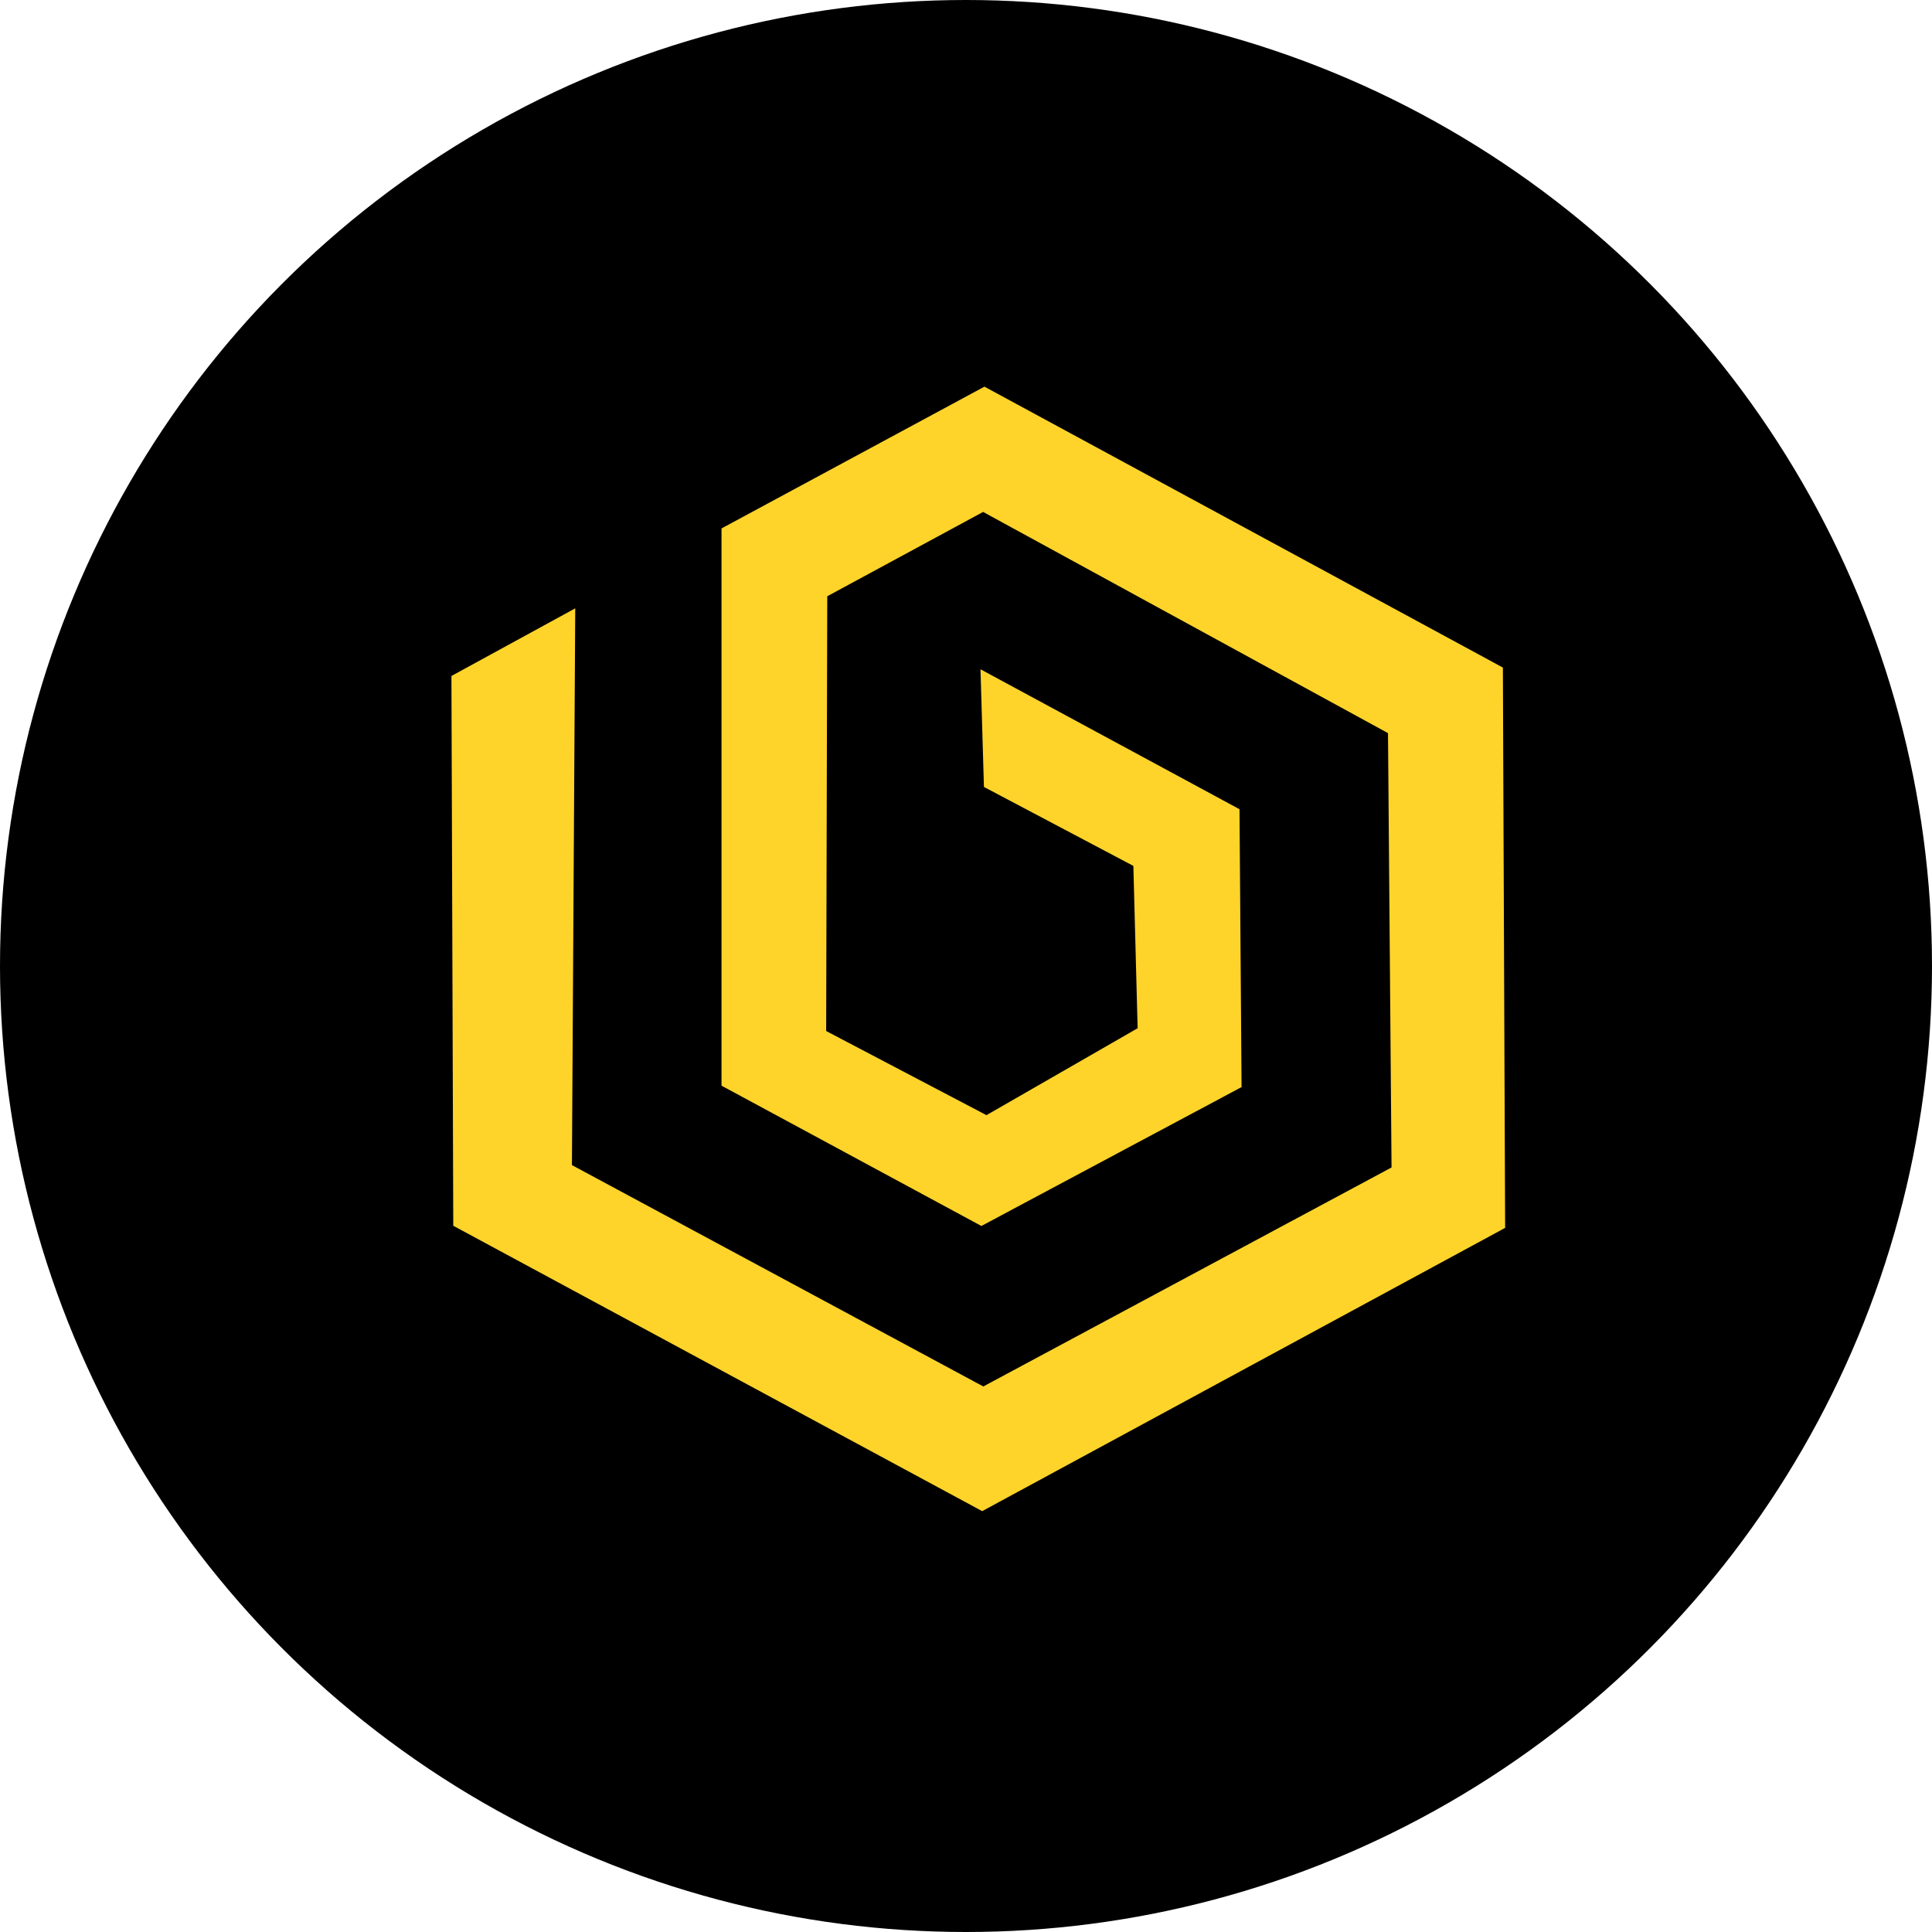 <?xml version="1.0" encoding="UTF-8" standalone="no"?>
<!-- Created with Inkscape (http://www.inkscape.org/) -->

<svg
   width="129mm"
   height="129mm"
   viewBox="0 0 129 129"
   version="1.1"
   id="svg5"
   sodipodi:docname="Babylonia_Logo_02.01_FFD42A.svg"
   inkscape:version="1.1.2 (b8e25be833, 2022-02-05)"
   xmlns:inkscape="http://www.inkscape.org/namespaces/inkscape"
   xmlns:sodipodi="http://sodipodi.sourceforge.net/DTD/sodipodi-0.dtd"
   xmlns="http://www.w3.org/2000/svg"
   xmlns:svg="http://www.w3.org/2000/svg">
  <sodipodi:namedview
     id="namedview14"
     pagecolor="#ffffff"
     bordercolor="#666666"
     borderopacity="1.0"
     inkscape:pageshadow="2"
     inkscape:pageopacity="0.0"
     inkscape:pagecheckerboard="0"
     inkscape:document-units="mm"
     showgrid="false"
     inkscape:zoom="1.5731428"
     inkscape:cx="243.77953"
     inkscape:cy="243.77953"
     inkscape:window-width="1920"
     inkscape:window-height="1018"
     inkscape:window-x="-6"
     inkscape:window-y="-6"
     inkscape:window-maximized="1"
     inkscape:current-layer="layer1" />
  <defs
     id="defs2" />
  <g
     id="layer1">
    <circle
       style="fill:#000000;fill-opacity:1;stroke-width:0.443;stroke-miterlimit:4;stroke-dasharray:none;paint-order:markers stroke fill"
       id="path5635"
       cx="64.5"
       cy="64.5"
       r="64.5" />
    <path
       style="fill:#ffd42a;fill-opacity:1;stroke:#000000;stroke-width:0.269;stroke-linecap:butt;stroke-linejoin:miter;stroke-miterlimit:4;stroke-dasharray:none;stroke-opacity:1"
       d="m 38.545,40.392 -8.537,4.663 0.123,36.87 35.45,19.127 35.052,-18.986 -0.151,-37.573 -34.75,-18.829 -17.691,9.54 v 37.366 l 17.486,9.441 17.508,-9.346 -0.139,-18.714 -17.569,-9.492 0.239,8.168 9.977,5.272 0.281,10.68 -9.959,5.727 -10.567,-5.545 0.073,-28.868 10.272,-5.558 26.9,14.696 0.236,28.841 -27.123,14.55 -27.333,-14.708 z"
       id="path989" />
  </g>
</svg>
